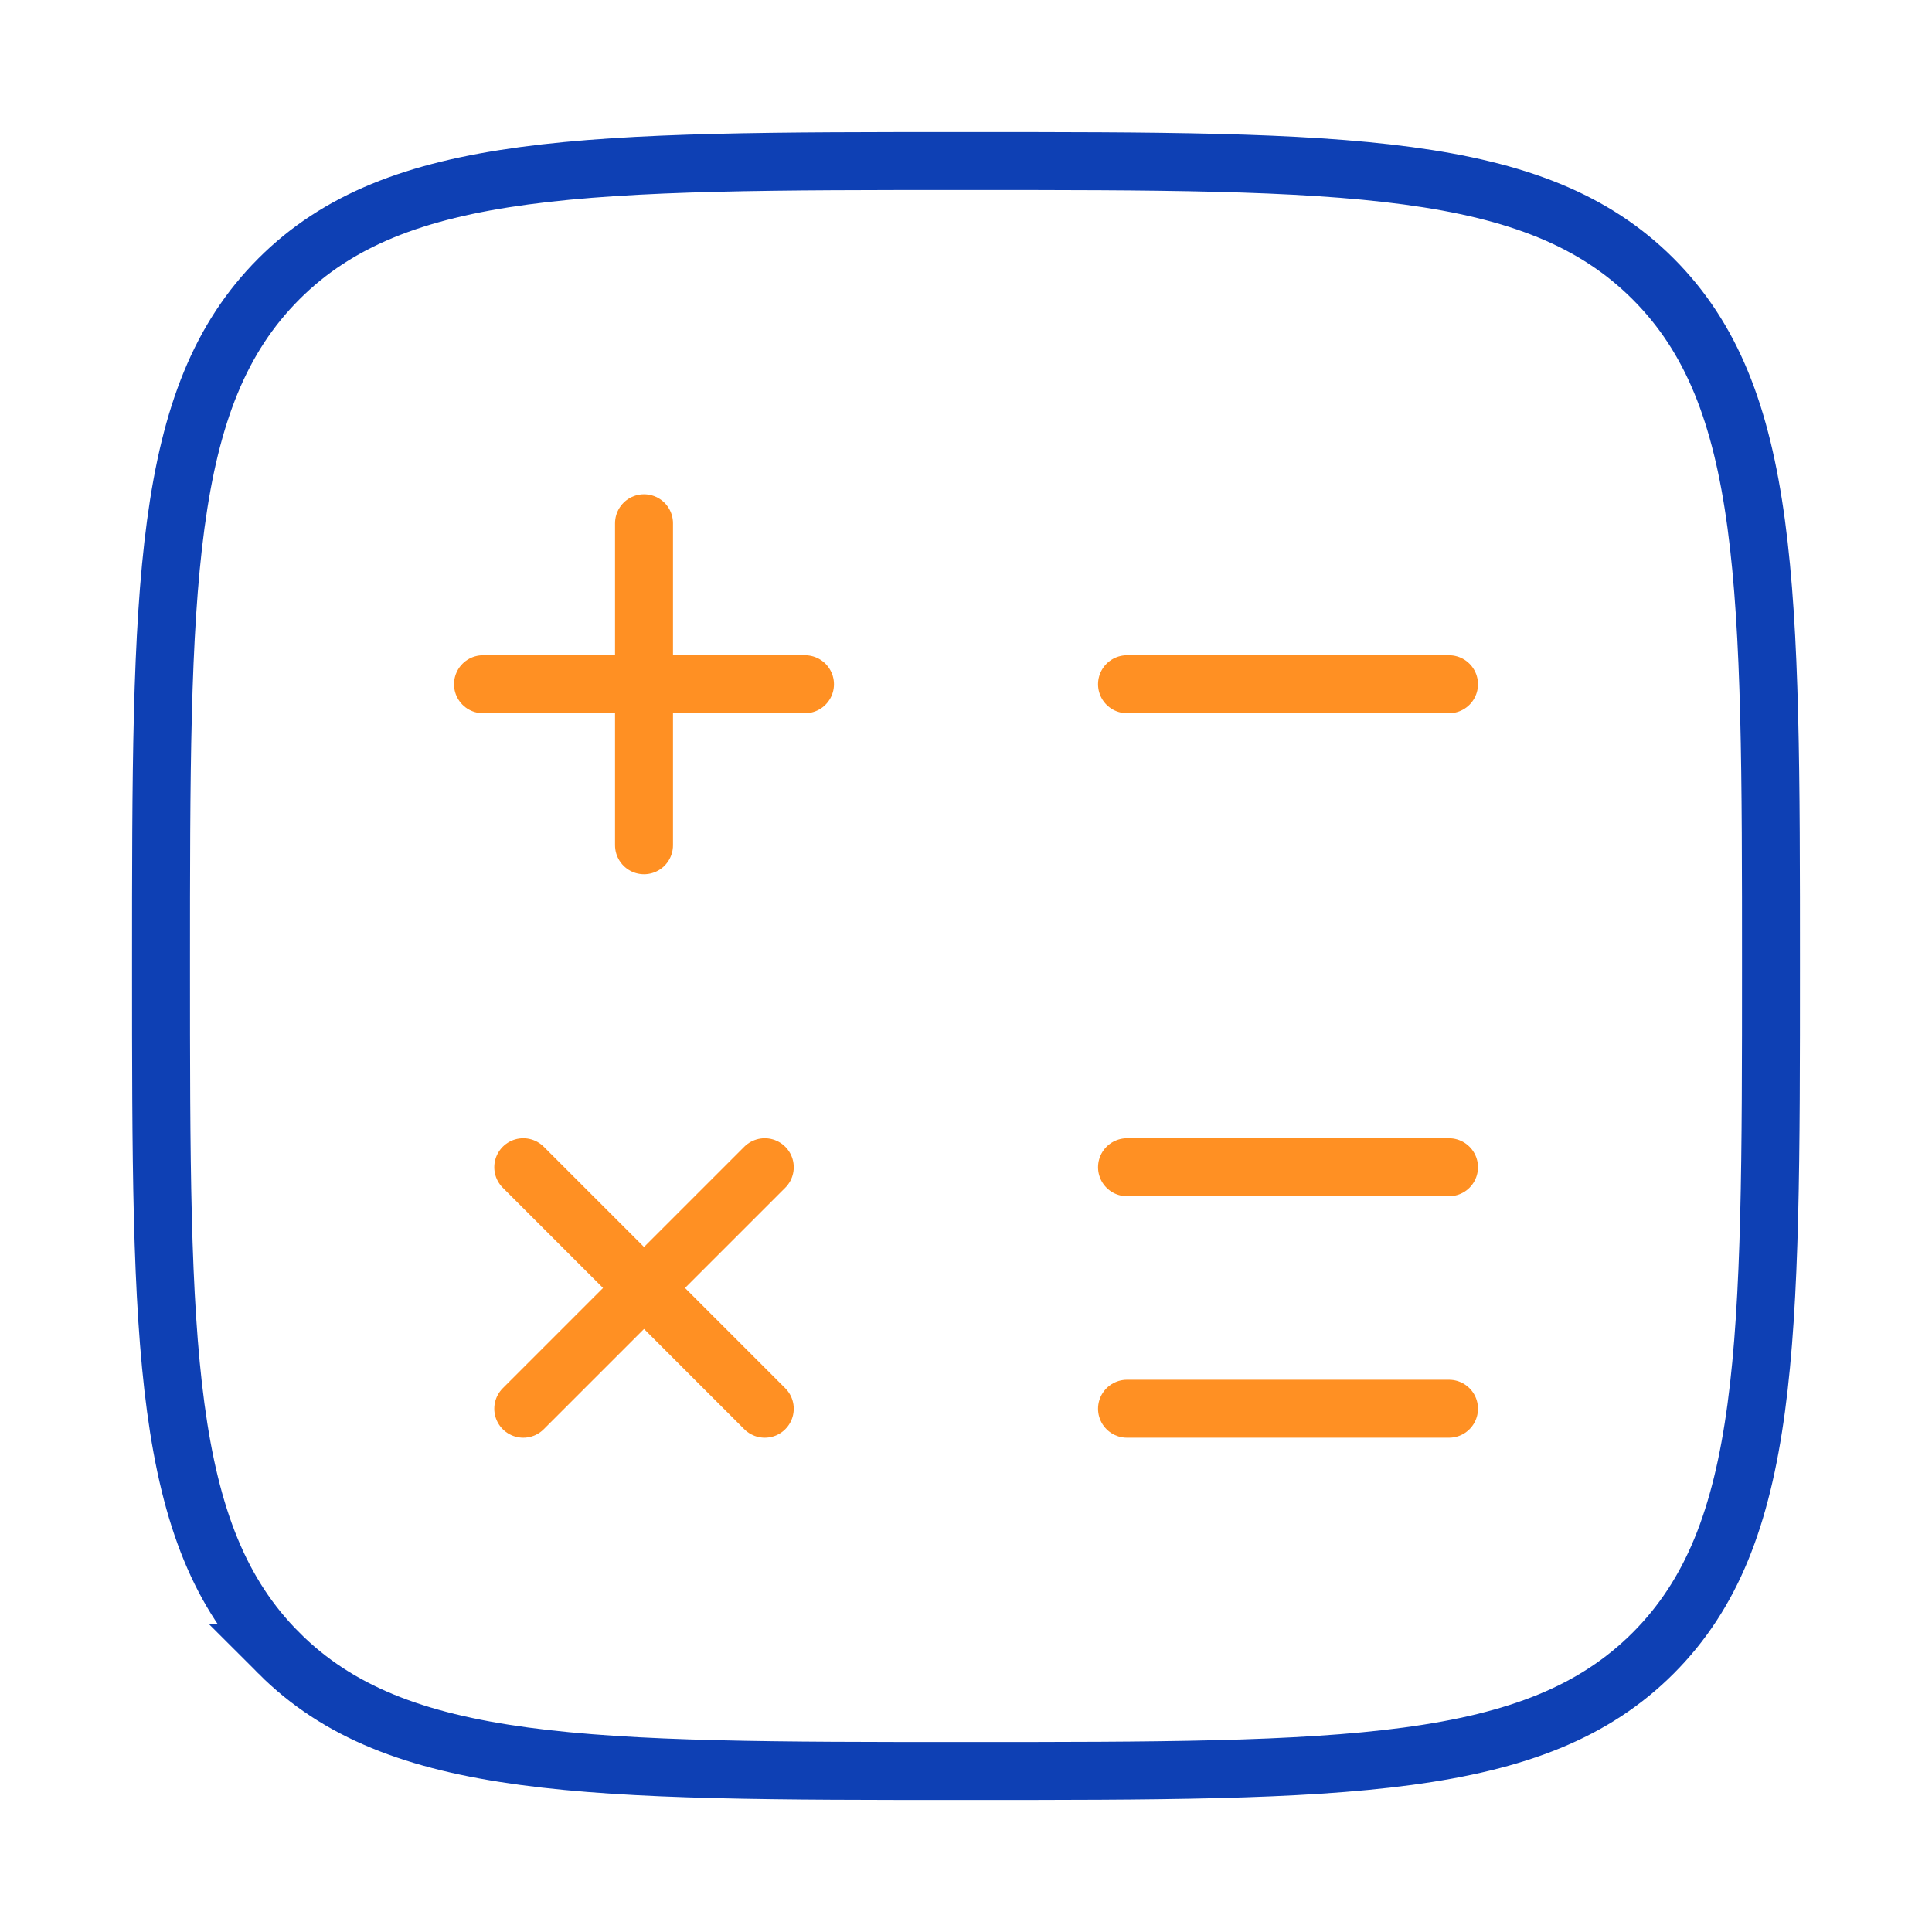 <svg width="50" height="50" fill="none" xmlns="http://www.w3.org/2000/svg"><path d="M7.218 42.782c3.05 3.051 7.961 3.051 17.782 3.051s14.732 0 17.783-3.05c3.05-3.052 3.05-7.962 3.05-17.783 0-9.82 0-14.731-3.05-17.782C39.732 4.167 34.82 4.167 25 4.167s-14.731 0-17.782 3.05C4.167 10.27 4.167 15.18 4.167 25c0 9.821 0 14.731 3.051 17.782z" stroke="#0E40B4" stroke-width="1.5"/><path d="M37.5 17.708h-8.333m8.333 12.5h-8.333m8.333 6.25h-8.333m-8.334-18.75h-4.166m0 0H12.5m4.167 0v-4.166m0 4.166v4.167m3.125 8.333l-3.125 3.125m0 0l-3.125 3.125m3.125-3.125l-3.125-3.125m3.125 3.125l3.125 3.125" stroke="#FF9023" stroke-width="1.5" stroke-linecap="round"/></svg>